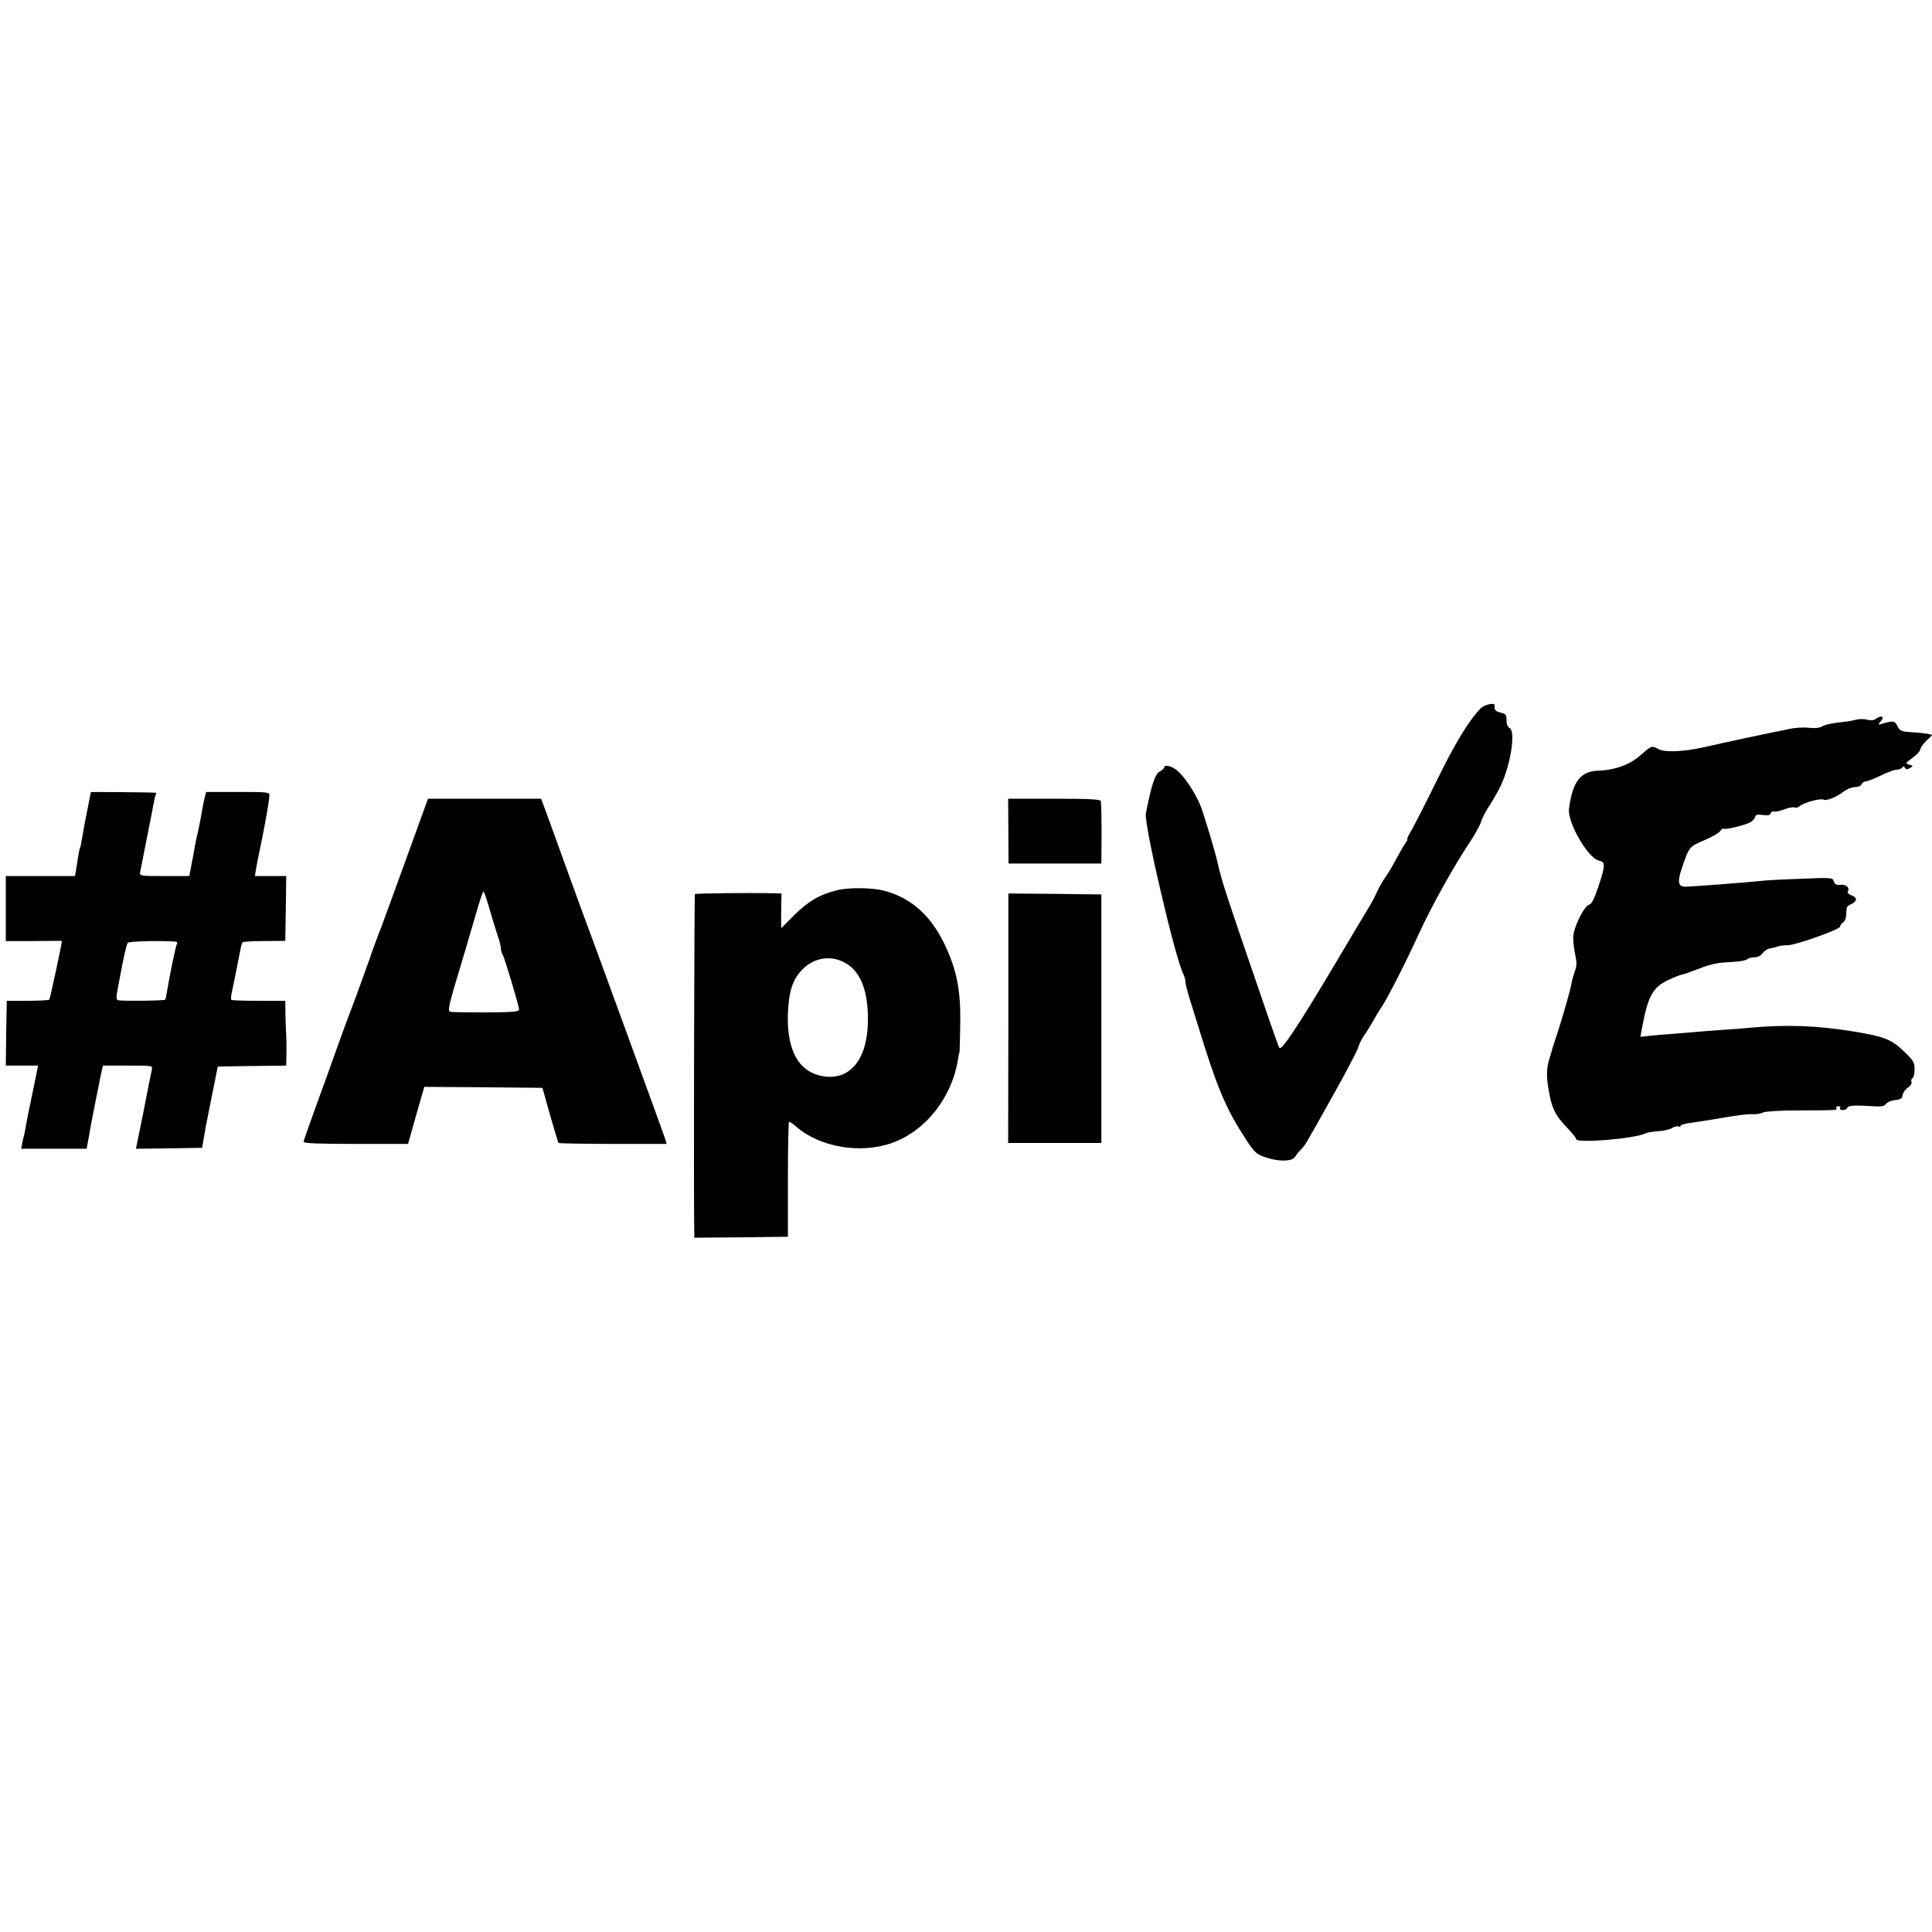 <?xml version="1.0" standalone="no"?>
<!DOCTYPE svg PUBLIC "-//W3C//DTD SVG 20010904//EN"
 "http://www.w3.org/TR/2001/REC-SVG-20010904/DTD/svg10.dtd">
<svg version="1.0" xmlns="http://www.w3.org/2000/svg"
 width="999pt" height="999pt" viewBox="0 0 999 999"
 preserveAspectRatio="xMidYMid meet">
<g transform="translate(0,999) scale(0.1,-0.1)"
fill="#000000" stroke="none">
<path d="M7655 6326 c-60 -62 -133 -182 -223 -367 -56 -114 -115 -229 -131
-258 -17 -28 -28 -51 -25 -51 4 0 2 -6 -4 -12 -9 -12 -46 -76 -76 -133 -6 -11
-21 -34 -32 -50 -12 -17 -31 -50 -43 -75 -11 -25 -30 -61 -42 -80 -12 -19 -87
-145 -167 -280 -195 -328 -284 -462 -296 -449 -3 2 -25 65 -51 139 -233 679
-245 714 -270 823 -14 62 -70 246 -87 290 -28 68 -82 150 -120 182 -28 24 -68
34 -68 17 0 -5 -11 -14 -24 -22 -23 -12 -41 -65 -71 -215 -11 -53 153 -757
195 -834 5 -11 10 -28 10 -39 0 -10 9 -45 19 -78 10 -32 33 -106 51 -164 93
-304 140 -415 242 -571 47 -71 54 -77 107 -95 65 -21 131 -20 146 3 6 9 19 26
30 37 24 25 13 5 165 277 69 123 129 237 133 253 5 17 18 44 30 61 12 16 30
46 41 65 10 19 33 58 52 86 33 51 119 219 190 374 67 147 185 357 264 475 26
39 53 87 59 108 7 21 27 59 45 85 17 26 42 70 55 97 53 111 80 288 46 301 -9
4 -15 19 -15 39 0 29 -4 34 -30 40 -27 6 -35 15 -31 38 2 16 -55 4 -74 -17z"/>
<path d="M9703 6275 c-14 -10 -29 -12 -49 -6 -16 4 -42 4 -59 -1 -16 -5 -57
-11 -90 -14 -33 -4 -70 -12 -81 -19 -14 -9 -39 -12 -72 -8 -28 3 -73 0 -99 -6
-26 -6 -59 -13 -73 -15 -26 -5 -258 -54 -370 -80 -104 -23 -198 -27 -231 -11
-39 21 -39 20 -95 -29 -55 -50 -133 -78 -221 -81 -90 -3 -132 -57 -150 -197
-9 -71 99 -257 155 -268 34 -7 34 -24 -4 -137 -20 -60 -34 -88 -47 -91 -26 -7
-81 -118 -82 -167 -1 -22 4 -63 10 -91 9 -40 9 -58 -3 -90 -7 -21 -15 -48 -16
-59 -4 -28 -43 -165 -74 -260 -14 -44 -27 -82 -27 -85 -1 -3 -7 -25 -15 -50
-13 -44 -14 -85 -4 -145 16 -103 34 -141 98 -207 25 -26 46 -52 46 -58 0 -23
307 2 359 30 9 4 39 9 66 11 28 1 60 9 72 17 12 7 27 11 33 7 5 -3 10 -2 10 4
0 5 26 12 58 16 31 4 106 16 166 26 60 11 125 19 145 18 20 -2 45 2 56 8 11 6
86 11 170 11 218 1 217 1 210 12 -3 6 1 10 10 10 9 0 13 -4 10 -10 -3 -5 3
-10 14 -10 10 0 21 5 23 12 4 12 36 14 130 8 45 -3 60 -1 70 12 7 9 29 18 48
20 28 2 36 8 38 26 2 12 14 29 27 38 13 9 22 21 19 29 -3 7 -1 16 5 20 6 3 11
24 11 46 0 35 -6 46 -57 94 -63 61 -100 75 -256 101 -198 32 -351 37 -547 19
-19 -2 -78 -7 -130 -10 -52 -4 -111 -8 -130 -10 -19 -2 -73 -6 -120 -10 -47
-3 -106 -8 -131 -11 l-47 -5 9 48 c30 161 55 207 132 244 34 16 67 29 72 29 6
0 46 14 90 31 61 24 99 32 159 34 43 2 83 8 89 14 6 6 23 11 38 11 17 0 34 8
42 20 8 11 24 23 36 25 13 2 32 7 44 11 12 4 33 7 47 6 35 -3 275 82 275 97 0
6 7 16 15 21 8 5 16 22 16 37 1 15 2 33 3 38 1 6 11 15 23 20 32 15 33 33 3
45 -14 5 -24 14 -21 19 13 20 -6 38 -36 36 -23 -2 -32 2 -36 18 -5 19 -10 20
-171 13 -91 -3 -184 -8 -206 -11 -88 -9 -345 -29 -390 -30 -39 0 -43 26 -16
103 35 103 37 105 113 137 38 16 76 38 82 47 7 10 15 16 18 13 6 -6 88 12 130
29 15 6 29 19 32 29 4 15 11 17 41 13 26 -4 37 -2 41 9 4 8 10 12 16 9 5 -3
29 1 54 11 24 9 48 13 54 10 6 -4 19 0 28 8 19 17 108 41 122 32 13 -8 72 16
103 42 16 12 42 23 58 23 17 0 32 6 35 15 4 8 14 15 23 15 9 0 43 14 76 30 33
16 70 30 82 30 12 0 25 5 29 11 5 8 9 8 14 -1 6 -9 12 -10 26 -1 18 10 18 11
-4 17 -21 6 -21 8 18 36 22 16 40 36 40 44 0 9 15 28 32 45 18 16 30 29 28 30
-3 0 -14 2 -25 5 -11 2 -47 6 -80 8 -53 3 -61 6 -73 30 -14 29 -22 30 -71 16
-32 -9 -33 -9 -17 9 22 24 6 35 -21 16z"/>
<path d="M470 5894 c0 -1 -9 -44 -19 -95 -11 -52 -22 -114 -26 -139 -4 -24 -8
-47 -10 -51 -2 -3 -6 -19 -9 -35 -2 -16 -7 -48 -11 -71 l-7 -43 -179 0 -179 0
0 -168 0 -168 145 0 c80 1 145 1 145 1 0 -16 -61 -299 -65 -304 -4 -3 -55 -6
-113 -6 l-107 0 -3 -167 -2 -168 83 0 84 0 -28 -137 c-16 -76 -32 -154 -35
-173 -3 -19 -7 -43 -10 -52 -3 -10 -7 -29 -10 -43 l-4 -25 169 0 169 0 7 38
c4 20 9 48 11 62 3 14 9 48 14 75 6 28 12 61 15 75 3 14 7 36 10 50 3 14 7 36
10 50 3 14 7 37 11 53 l6 27 129 0 c129 0 129 0 124 -22 -3 -13 -23 -110 -43
-216 l-39 -192 171 2 171 3 7 40 c4 22 10 56 13 75 4 19 19 96 34 170 l27 135
177 3 177 2 1 63 c1 34 0 76 -1 92 -1 17 -3 64 -4 105 l-1 75 -137 0 c-75 0
-139 2 -142 5 -3 3 -1 23 4 45 10 47 14 65 45 224 2 13 7 26 10 29 3 3 54 6
113 6 l107 1 3 168 2 167 -81 0 -81 0 7 43 c4 23 9 51 12 62 26 122 52 261 56
310 2 19 -5 20 -162 20 l-165 0 -8 -30 c-4 -16 -10 -48 -14 -70 -3 -22 -12
-67 -19 -100 -8 -33 -17 -76 -20 -95 -3 -19 -10 -59 -16 -87 l-10 -53 -129 0
c-128 0 -129 0 -125 23 3 12 18 90 34 172 17 83 33 165 36 184 3 19 8 38 11
43 3 4 2 9 -3 9 -12 2 -333 5 -333 3z m438 -773 c7 -1 10 -5 7 -11 -6 -9 -41
-180 -52 -250 -3 -19 -7 -37 -9 -39 -5 -6 -226 -8 -242 -3 -13 5 -13 10 2 87
2 11 12 61 21 110 10 50 21 95 26 100 6 8 173 12 247 6z"/>
<path d="M2100 5548 c-62 -172 -119 -326 -125 -343 -13 -31 -59 -156 -61 -165
0 -3 -4 -12 -7 -20 -3 -8 -16 -42 -27 -75 -27 -76 -60 -164 -70 -190 -5 -11
-31 -83 -59 -160 -27 -77 -79 -221 -115 -319 -36 -99 -66 -184 -66 -190 0 -8
81 -11 270 -11 l270 0 14 50 c8 27 27 94 42 148 l28 97 305 -2 306 -3 39 -140
c22 -77 42 -142 44 -145 2 -2 128 -5 281 -5 l278 0 -7 25 c-8 25 -375 1031
-403 1105 -9 22 -61 166 -117 320 -55 154 -106 292 -112 308 l-10 27 -292 0
-293 0 -113 -312z m429 -251 c13 -45 32 -107 42 -138 11 -30 19 -63 19 -72 0
-10 4 -25 10 -35 10 -18 82 -258 84 -281 1 -12 -27 -15 -169 -16 -93 0 -177 1
-186 3 -17 4 -11 27 75 312 14 47 40 136 58 198 18 61 34 112 38 112 3 0 16
-37 29 -83z"/>
<path d="M5214 5693 l1 -168 240 0 240 0 1 155 c0 85 -2 161 -4 168 -3 9 -60
12 -241 12 l-238 0 1 -167z"/>
<path d="M4325 5386 c-85 -21 -146 -56 -217 -127 l-68 -68 -1 32 c0 18 0 58 1
90 l1 57 -38 1 c-127 3 -405 0 -410 -4 -3 -4 -7 -1597 -3 -1755 l0 -22 242 2
242 3 0 298 c0 163 3 297 6 297 4 0 20 -11 36 -25 123 -107 332 -143 496 -85
174 61 312 237 342 435 2 17 5 30 7 30 1 0 3 64 4 142 4 180 -17 287 -82 423
-72 148 -173 238 -311 274 -63 17 -185 18 -247 2z m57 -382 c70 -45 106 -141
106 -285 0 -200 -87 -314 -226 -295 -129 18 -195 131 -188 326 5 117 25 178
78 230 64 63 156 73 230 24z"/>
<path d="M5214 4725 l-1 -645 241 0 241 0 0 643 0 642 -241 3 -240 2 0 -645z"/>
</g>
</svg>
